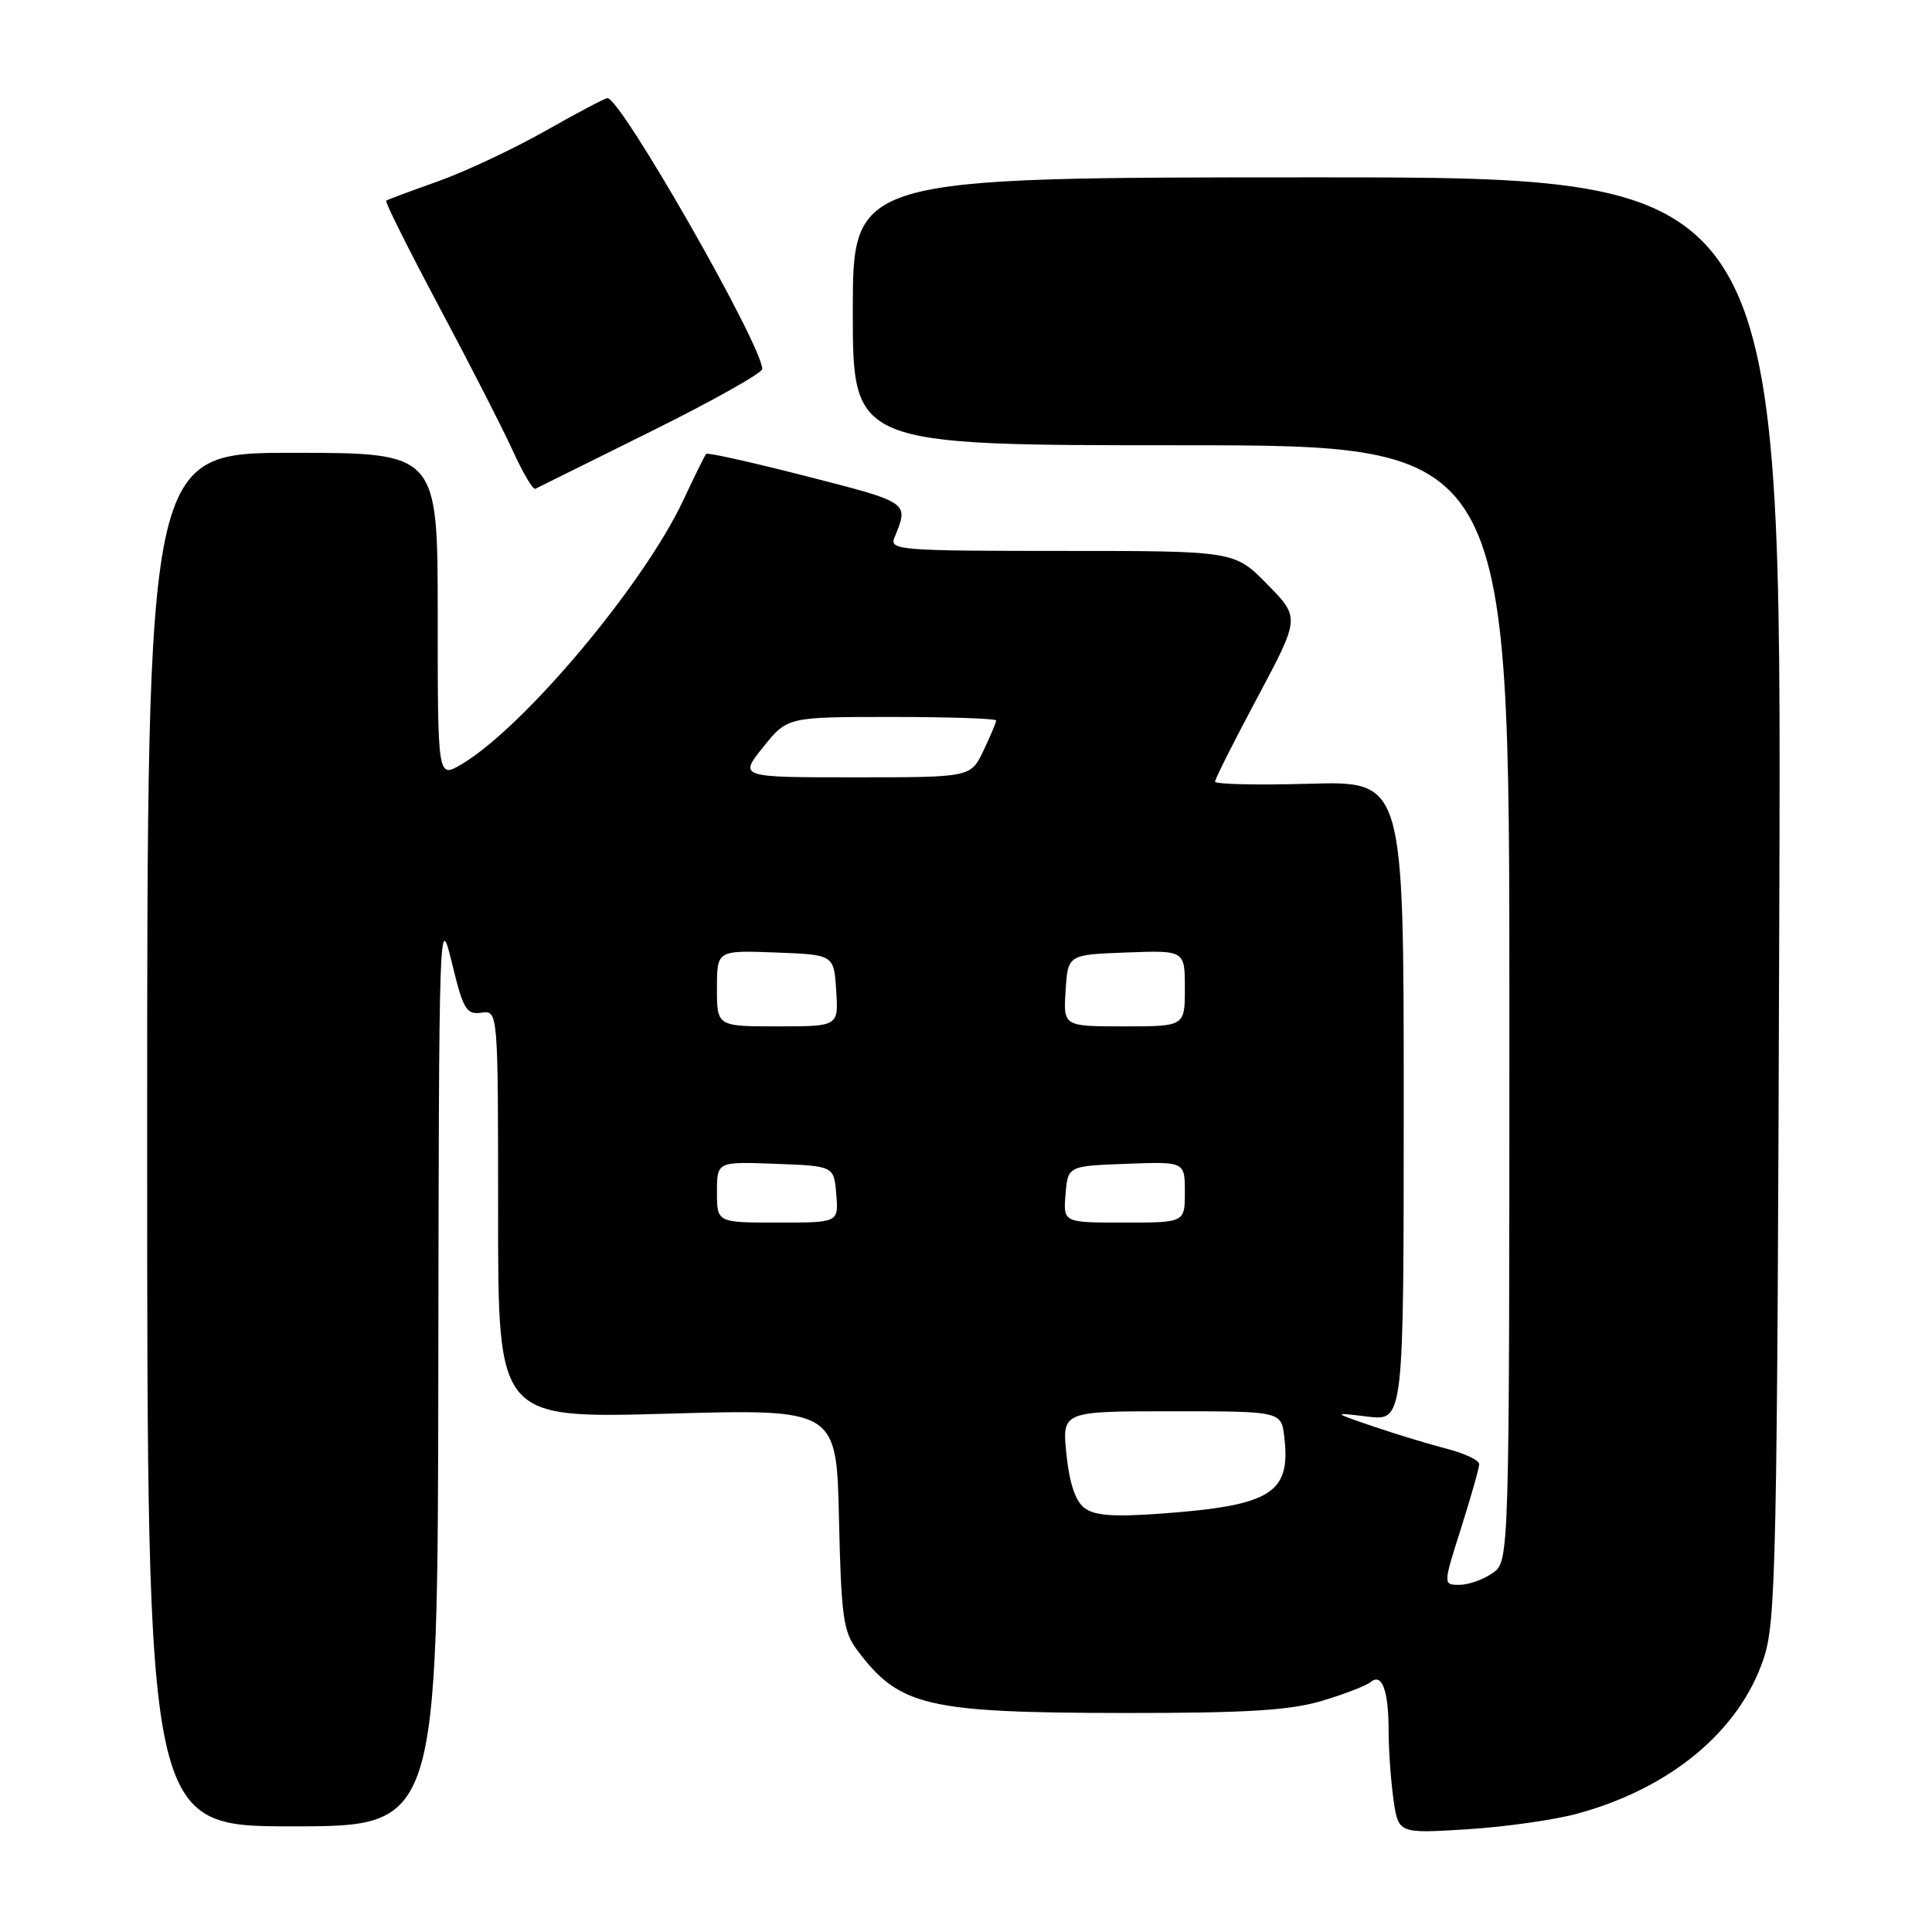 <?xml version="1.0" encoding="UTF-8" standalone="no"?>
<!DOCTYPE svg PUBLIC "-//W3C//DTD SVG 1.1//EN" "http://www.w3.org/Graphics/SVG/1.1/DTD/svg11.dtd" >
<svg xmlns="http://www.w3.org/2000/svg" xmlns:xlink="http://www.w3.org/1999/xlink" version="1.1" viewBox="0 0 256 256">
 <g >
 <path fill="currentColor"
d=" M 209.00 240.32 C 221.34 236.96 230.45 229.39 233.67 219.84 C 235.34 214.87 235.49 207.88 235.77 119.00 C 236.07 23.50 236.07 23.50 174.53 23.50 C 113.00 23.50 113.00 23.50 113.00 41.25 C 113.00 59.00 113.00 59.00 156.50 59.00 C 200.00 59.00 200.00 59.00 200.00 132.94 C 200.00 206.89 200.00 206.89 197.78 208.44 C 196.56 209.30 194.58 210.00 193.38 210.00 C 191.21 210.00 191.21 210.00 193.61 202.46 C 194.92 198.32 196.00 194.51 196.00 194.00 C 196.00 193.49 194.09 192.59 191.75 191.98 C 189.41 191.38 185.03 190.05 182.00 189.02 C 176.50 187.14 176.50 187.14 181.25 187.71 C 186.00 188.27 186.00 188.27 186.00 145.89 C 186.00 103.50 186.00 103.50 173.50 103.85 C 166.63 104.05 161.00 103.92 161.00 103.57 C 161.00 103.22 163.53 98.19 166.63 92.39 C 172.26 81.84 172.26 81.84 167.92 77.42 C 163.58 73.00 163.58 73.00 140.68 73.00 C 119.27 73.00 117.83 72.89 118.51 71.25 C 120.45 66.53 120.59 66.63 106.99 63.14 C 99.79 61.29 93.75 59.94 93.57 60.14 C 93.39 60.34 92.03 63.10 90.54 66.28 C 85.26 77.53 69.33 96.48 61.09 101.31 C 58.00 103.11 58.00 103.11 58.00 81.56 C 58.00 60.00 58.00 60.00 38.75 60.00 C 19.50 60.00 19.50 60.00 19.50 151.00 C 19.50 242.00 19.50 242.00 38.75 242.00 C 58.00 242.00 58.00 242.00 58.08 181.25 C 58.16 121.98 58.20 120.67 59.86 127.50 C 61.37 133.76 61.79 134.47 63.78 134.19 C 66.00 133.87 66.00 133.87 66.00 160.91 C 66.00 187.95 66.00 187.95 88.42 187.32 C 110.85 186.69 110.85 186.69 111.17 201.27 C 111.46 214.15 111.74 216.19 113.56 218.62 C 119.16 226.11 122.71 226.95 149.07 226.98 C 165.06 226.99 170.85 226.64 175.07 225.40 C 178.06 224.52 181.01 223.38 181.63 222.87 C 183.14 221.64 184.00 224.02 184.00 229.44 C 184.00 231.80 184.28 235.80 184.63 238.34 C 185.27 242.96 185.27 242.96 194.38 242.39 C 199.40 242.08 205.97 241.15 209.00 240.32 Z  M 86.25 57.17 C 94.36 53.15 101.00 49.42 101.00 48.90 C 101.00 45.77 82.28 13.00 80.49 13.00 C 80.18 13.00 76.46 14.96 72.22 17.37 C 67.97 19.77 61.58 22.77 58.00 24.04 C 54.42 25.31 51.35 26.46 51.17 26.59 C 50.98 26.73 54.15 33.06 58.20 40.67 C 62.26 48.28 66.65 56.87 67.97 59.77 C 69.29 62.67 70.62 64.92 70.93 64.77 C 71.24 64.62 78.14 61.20 86.25 57.17 Z  M 143.70 199.82 C 142.50 198.91 141.71 196.55 141.31 192.73 C 140.72 187.00 140.72 187.00 155.25 187.00 C 169.78 187.00 169.78 187.00 170.18 190.44 C 171.05 197.86 168.45 199.48 154.00 200.55 C 147.59 201.02 145.06 200.84 143.70 199.82 Z  M 95.00 157.96 C 95.00 153.92 95.00 153.92 102.75 154.21 C 110.50 154.50 110.50 154.50 110.81 158.25 C 111.12 162.00 111.12 162.00 103.06 162.00 C 95.00 162.00 95.00 162.00 95.00 157.96 Z  M 141.19 158.25 C 141.50 154.50 141.50 154.50 149.25 154.21 C 157.00 153.92 157.00 153.92 157.00 157.96 C 157.00 162.00 157.00 162.00 148.94 162.00 C 140.88 162.00 140.88 162.00 141.19 158.25 Z  M 95.00 130.96 C 95.00 125.92 95.00 125.92 102.75 126.21 C 110.50 126.50 110.50 126.50 110.80 131.25 C 111.11 136.00 111.11 136.00 103.05 136.00 C 95.00 136.00 95.00 136.00 95.00 130.96 Z  M 141.20 131.25 C 141.50 126.50 141.50 126.50 149.25 126.21 C 157.00 125.92 157.00 125.92 157.00 130.96 C 157.00 136.00 157.00 136.00 148.95 136.00 C 140.89 136.00 140.89 136.00 141.20 131.25 Z  M 101.12 99.00 C 104.33 95.00 104.33 95.00 118.17 95.00 C 125.78 95.00 132.00 95.21 132.00 95.47 C 132.00 95.72 131.24 97.52 130.31 99.47 C 128.63 103.00 128.63 103.00 113.27 103.00 C 97.91 103.00 97.91 103.00 101.12 99.00 Z "/>
</g>
</svg>